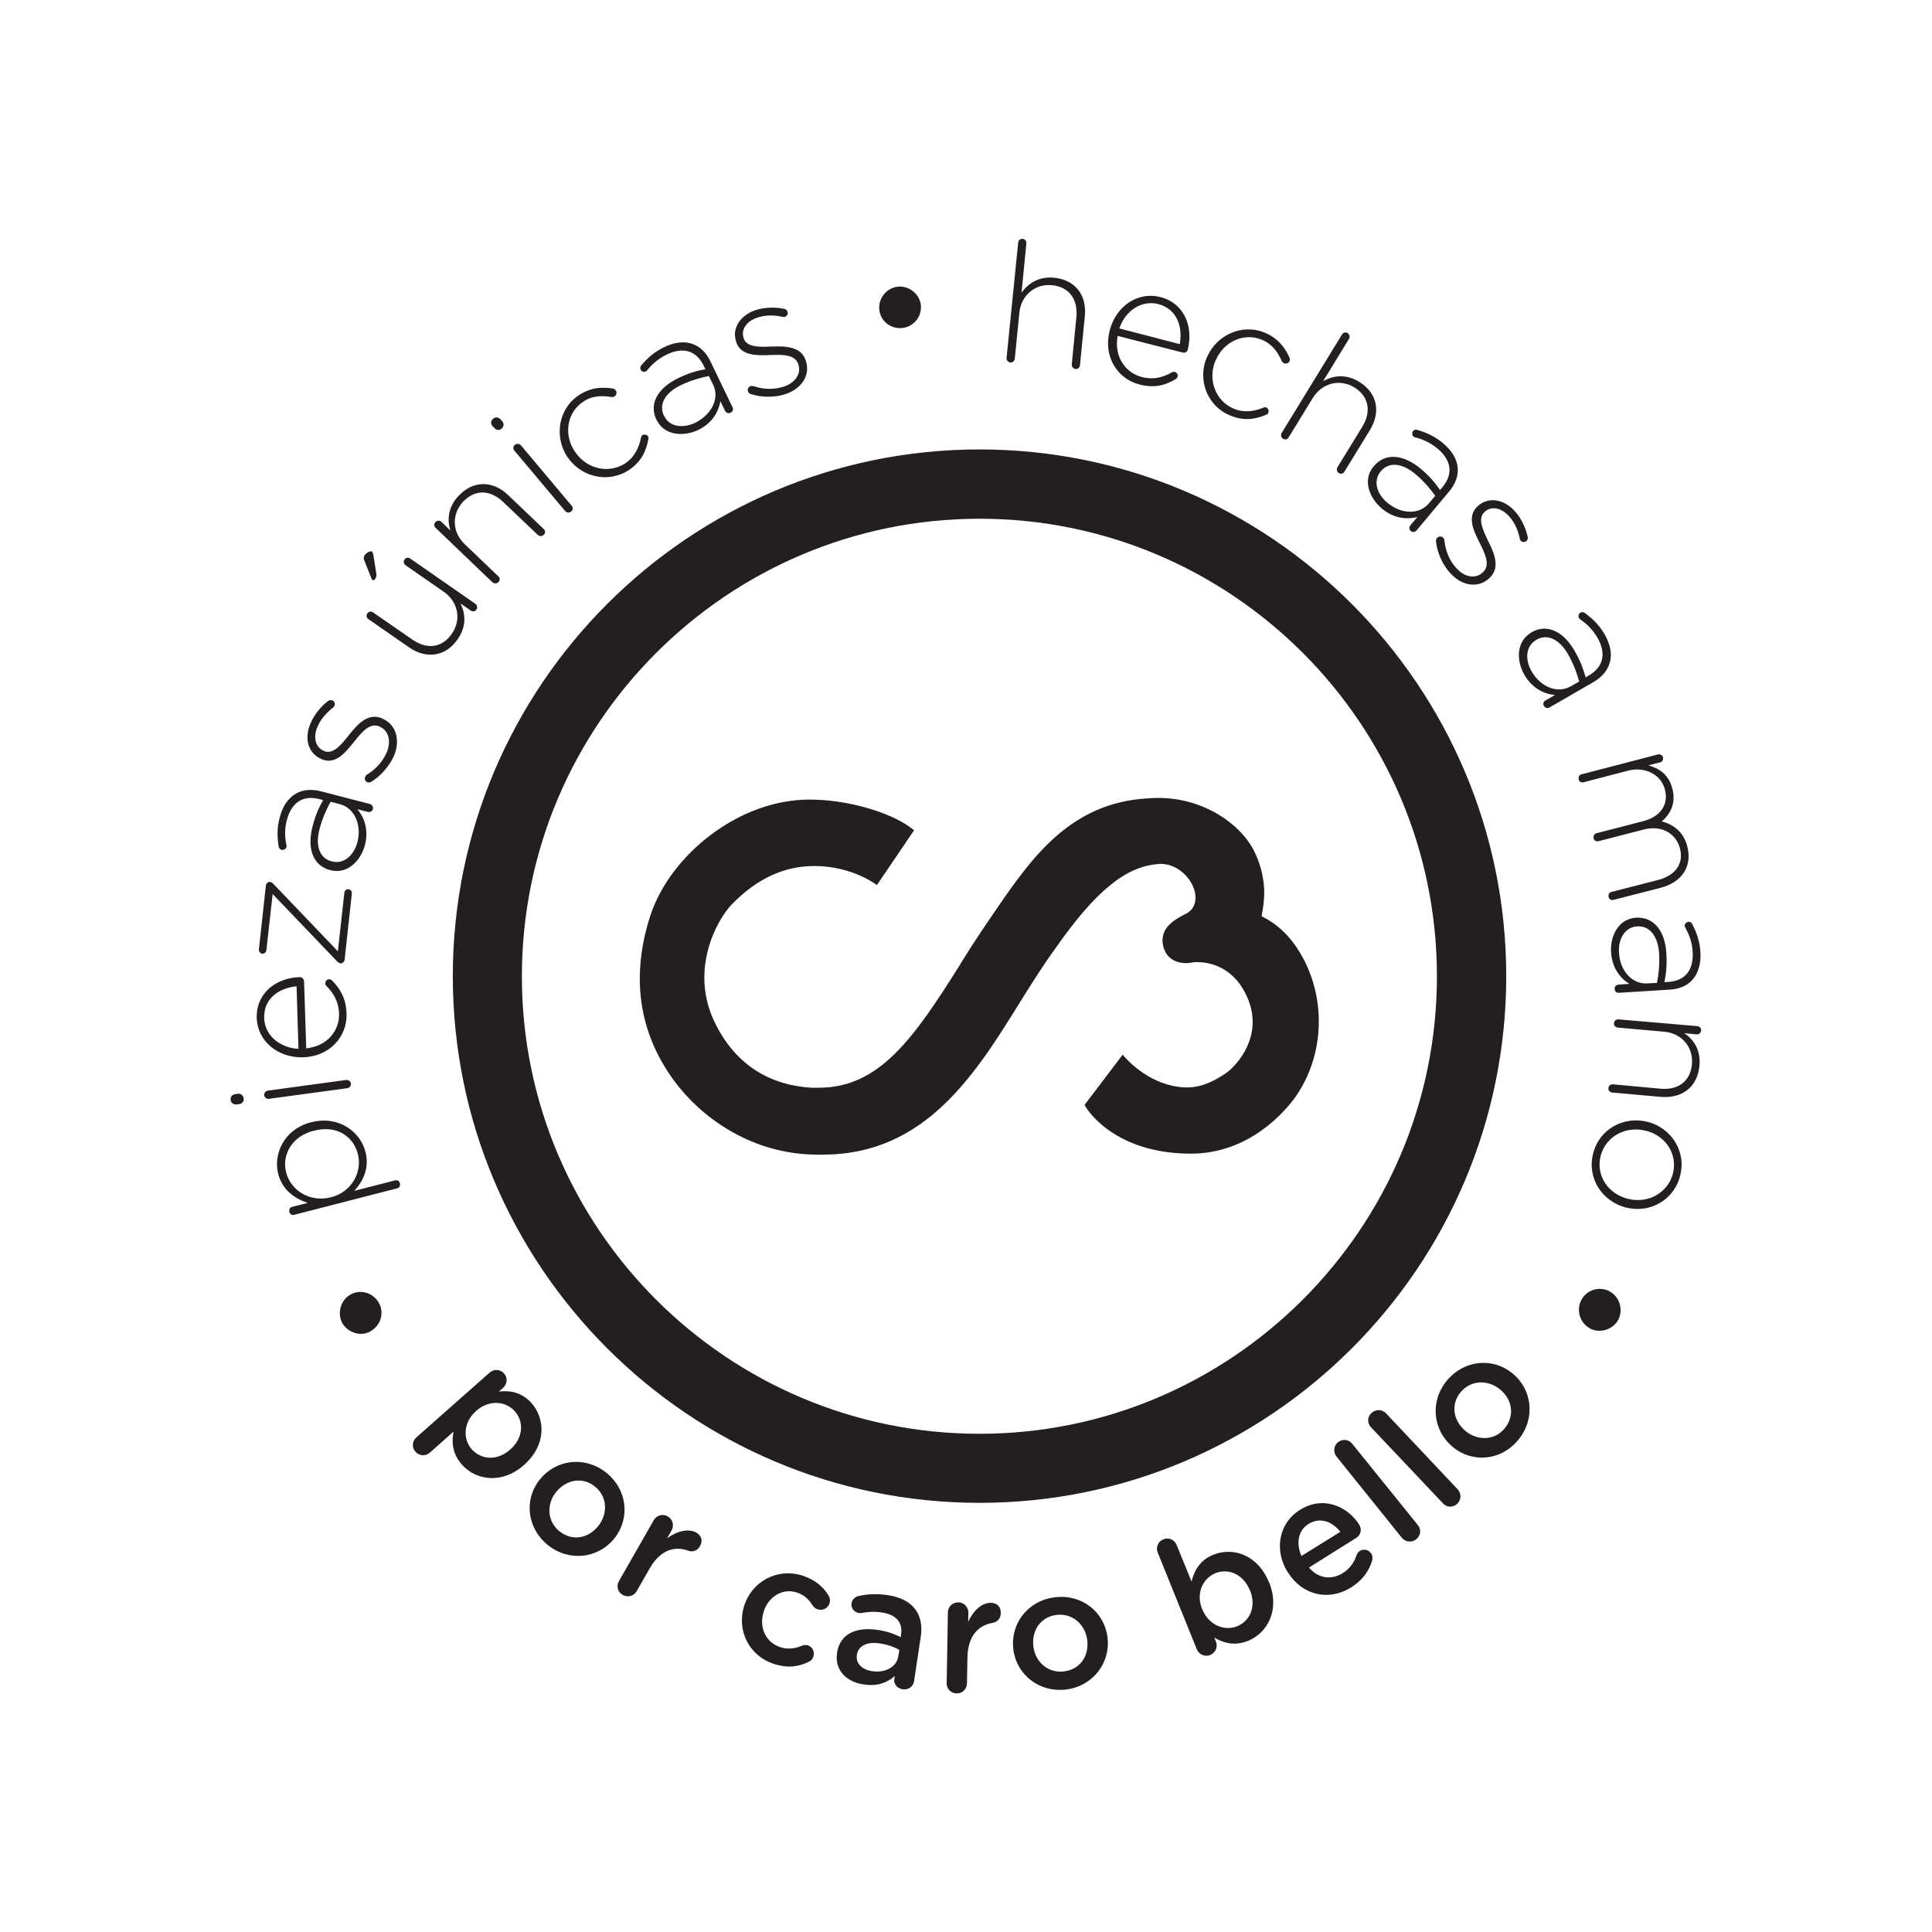 <?xml version="1.0" encoding="utf-8"?>
<!-- Generator: Adobe Illustrator 22.0.1, SVG Export Plug-In . SVG Version: 6.00 Build 0)  -->
<svg version="1.1" id="Layer_1" xmlns="http://www.w3.org/2000/svg" xmlns:xlink="http://www.w3.org/1999/xlink" x="0px" y="0px"
	 viewBox="0 0 800 800" style="enable-background:new 0 0 800 800;" xml:space="preserve">
<style type="text/css">
	.st0{fill:#231F20;}
</style>
<g>
	<g>
		<path class="st0" d="M202.7,568.4c1.8-1.6,4.4-1.5,6,0.3c1.6,1.8,1.4,4.4-0.4,6l-1.7,1.5c4.7-0.5,9.5,0.3,13.5,4.8
			c5.7,6.5,6.2,17.3-3,25.5l-0.1,0.1c-9.1,8.1-19.9,6.4-25.7-0.1c-4.1-4.6-4.3-9.5-3.5-13.7l-9.8,8.7c-1.8,1.6-4.4,1.4-6-0.4
			c-1.5-1.7-1.4-4.3,0.4-5.9L202.7,568.4z M211.3,600.2l0.1-0.1c5.3-4.7,5.6-11.4,1.8-15.7c-3.8-4.3-10.7-4.9-16-0.2l-0.1,0.1
			c-5.3,4.7-5.5,11.6-1.7,15.9C199.4,604.5,205.9,605,211.3,600.2z"/>
		<path class="st0" d="M223.4,612.8l0.1-0.1c6.5-8.3,18.5-10,27.4-3c8.9,7,10.1,18.9,3.6,27.2l-0.1,0.1c-6.5,8.2-18.5,9.9-27.4,2.9
			C218.2,632.9,216.9,621,223.4,612.8z M247.7,631.9l0.1-0.1c4-5.1,3.7-12.2-1.5-16.3c-5.3-4.2-12-2.7-16,2.3l-0.1,0.1
			c-4,5-3.6,12.2,1.5,16.2C237.1,638.4,243.7,636.9,247.7,631.9z"/>
		<path class="st0" d="M270.7,629.5c1.2-2.1,3.7-2.8,5.8-1.6c2.1,1.2,2.7,3.8,1.6,5.8l-1.9,3.3c4-3,8.9-4.2,12.1-2.4
			c2.3,1.3,2.8,3.6,1.5,5.7c-1.1,1.9-3.1,2.5-4.9,1.8c-5.7-2.1-11.6-0.2-15.9,7.4l-5.4,9.4c-1.1,2-3.7,2.7-5.8,1.5
			c-2-1.1-2.7-3.7-1.5-5.7L270.7,629.5z"/>
		<path class="st0" d="M308.1,665.1l0-0.1c3.2-10,13.5-15.9,24.1-12.6c5.5,1.8,8.7,4.7,10.9,8.3c0.4,0.6,0.8,1.9,0.4,3.2
			c-0.7,2.1-2.8,3.1-4.9,2.5c-1-0.3-1.7-1-2.1-1.6c-1.5-2.4-3.4-4.4-6.6-5.4c-5.9-1.9-11.8,1.8-13.7,8l0,0.1c-2,6.3,0.8,12.6,7,14.6
			c3.2,1,6.1,0.5,8.8-0.6c0.6-0.3,1.5-0.5,2.5-0.2c1.9,0.6,3,2.7,2.3,4.6c-0.3,1.1-1,1.8-1.9,2.2c-4.1,2-8.5,2.8-14.4,0.9
			C310.1,685.7,305,675,308.1,665.1z"/>
		<path class="st0" d="M346.6,684.5l0-0.1c1.2-7.9,7.9-10.8,16.8-9.5c4.1,0.6,6.9,1.7,9.6,3l0.1-0.9c0.8-5.2-2-8.4-7.9-9.3
			c-3.2-0.5-5.9-0.3-8.3,0.2c-0.5,0.1-0.9,0.1-1.3,0c-1.9-0.3-3.3-2-3-4c0.2-1.5,1.5-2.7,2.8-3c3.6-0.8,7.3-1.1,12.1-0.4
			c5.5,0.8,9.3,2.9,11.5,5.9c2.3,3,3,7.1,2.2,11.8l-2.7,17.9c-0.3,2.3-2.4,3.7-4.7,3.4c-2.4-0.4-3.8-2.3-3.5-4.1l0.2-1.4
			c-2.9,2.6-7.1,4.4-12.7,3.5C351,696.7,345.5,691.9,346.6,684.5z M372,685.7l0.4-2.5c-2-1.2-4.8-2.2-8.1-2.7
			c-5.4-0.8-8.9,1-9.5,4.8l0,0.1c-0.5,3.5,2.3,6,6.3,6.6C366.6,692.8,371.3,690.3,372,685.7z"/>
		<path class="st0" d="M392.5,667.7c0-2.4,1.9-4.2,4.3-4.2c2.4,0,4.2,2,4.2,4.3l-0.1,3.8c2-4.6,5.7-8,9.4-7.9c2.7,0,4.2,1.8,4.1,4.3
			c0,2.2-1.5,3.7-3.4,4c-6,1-10.2,5.5-10.4,14.2l-0.2,10.9c0,2.3-2,4.2-4.3,4.1c-2.3,0-4.2-1.9-4.1-4.3L392.5,667.7z"/>
		<path class="st0" d="M419.6,683l0-0.1c-1.3-10.5,5.9-20.1,17.2-21.5c11.2-1.4,20.5,6.1,21.8,16.6l0,0.1c1.3,10.4-6,20.1-17.2,21.5
			C430.2,700.9,420.9,693.4,419.6,683z M450.2,679.2l0-0.1c-0.8-6.4-6.1-11.2-12.7-10.4c-6.7,0.8-10.4,6.6-9.6,13l0,0.1
			c0.8,6.4,6.1,11.1,12.6,10.3C447.4,691.3,451,685.5,450.2,679.2z"/>
		<path class="st0" d="M479.4,642.9c-0.9-2.2,0.1-4.6,2.3-5.5c2.2-0.9,4.6,0.1,5.5,2.3l6.2,15.2c1.1-4.6,3.5-8.9,9-11.1
			c8-3.3,18.4-0.1,23,11.3l0.1,0.1c4.6,11.3-0.6,20.9-8.6,24.2c-5.7,2.3-10.4,0.9-14.1-1.3l0.7,1.7c0.9,2.1-0.2,4.6-2.4,5.5
			c-2.1,0.9-4.6-0.2-5.5-2.3L479.4,642.9z M517.6,658.5l-0.1-0.1c-2.7-6.6-8.9-9.1-14.2-7c-5.3,2.2-8.2,8.4-5.5,15l0.1,0.1
			c2.7,6.5,9.1,9,14.4,6.9C517.6,671.2,520.3,665.2,517.6,658.5z"/>
		<path class="st0" d="M559.5,657.3c-9.1,5.7-20.1,3.5-26.2-6.2l-0.1-0.1c-5.6-8.9-3.9-20.2,5.1-25.8c9.9-6.2,20-1.1,24.5,6.1
			c1.3,2,0.6,4.4-1.2,5.5L542,649.1c4,4.6,9.3,5.2,14,2.3c3-1.9,4.7-4.4,5.7-7.4c0.3-0.7,0.6-1.3,1.4-1.8c1.6-1,3.6-0.5,4.7,1.1
			c0.6,0.9,0.6,1.9,0.4,2.8C566.9,650.4,564.4,654.2,559.5,657.3z M555,634.3c-3.4-4.3-8.3-6.2-13.1-3.3c-4.4,2.7-5.3,8-3,13.3
			L555,634.3z"/>
		<path class="st0" d="M553.4,603.1c-1.4-1.8-1.2-4.4,0.6-5.9c1.8-1.5,4.5-1.2,5.9,0.6l27.2,33.7c1.5,1.8,1.2,4.4-0.7,5.9
			c-1.8,1.4-4.4,1.2-5.9-0.6L553.4,603.1z"/>
		<path class="st0" d="M567.7,591c-1.6-1.7-1.6-4.3,0.2-5.9c1.7-1.6,4.4-1.6,6,0.1l29.7,31.5c1.6,1.7,1.5,4.3-0.2,6
			c-1.7,1.6-4.3,1.6-5.9-0.2L567.7,591z"/>
		<path class="st0" d="M601.6,599.2l-0.1-0.1c-8.1-6.7-9.6-18.7-2.4-27.4c7.2-8.7,19.1-9.7,27.2-3l0.1,0.1
			c8.1,6.6,9.5,18.7,2.3,27.4C621.6,604.9,609.7,605.9,601.6,599.2z M621.2,575.4l-0.1-0.1c-5-4.1-12.1-3.9-16.3,1.2
			c-4.3,5.2-2.9,11.9,2,16l0.1,0.1c5,4.1,12.1,3.9,16.2-1.2C627.4,586.1,626.1,579.4,621.2,575.4z"/>
	</g>
	<g>
		<g>
			<path class="st0" d="M153.3,551.3l-0.1,0.1c-4.2,2.2-9.5,0.2-11.6-3.8c-2-4-0.5-9.5,3.7-11.6l0.1-0.1c4.2-2.2,9.4-0.4,11.6,3.8
				C159.2,543.9,157.5,549.1,153.3,551.3z"/>
			<path class="st0" d="M121.9,503c-1,0.3-1.9-0.2-2.1-1.2c-0.2-0.9,0.2-1.9,1.3-2.1l6.3-1.6c-5.3-1.8-10.4-5.2-12.2-12
				c-2.1-8.3,2.4-18.5,13.6-21.4l0.1,0c11.2-2.9,20.2,3.8,22.4,12.1c1.8,6.9-1,12.4-4.6,16.3l16.8-4.3c1-0.3,1.9,0.2,2.1,1.2
				c0.2,0.9-0.2,1.9-1.3,2.1L121.9,503z M130,468.2l-0.1,0c-9.1,2.3-13.3,10.1-11.4,17.3c1.8,7.2,9.6,12.5,18.4,10.3l0.1,0
				c8.9-2.3,13-10.7,11.2-17.9C146.3,470.4,139.3,465.8,130,468.2z"/>
			<path class="st0" d="M97.9,457.3c-1.2,0.2-2.2-0.6-2.4-1.8c-0.2-1.2,0.6-2.3,1.8-2.4l1.2-0.2c1.2-0.2,2.2,0.7,2.4,1.9
				s-0.6,2.2-1.8,2.4L97.9,457.3z M111.4,455c-1,0.1-1.8-0.5-2-1.4c-0.1-1,0.5-1.8,1.5-2l32.4-4.4c1-0.1,1.8,0.5,2,1.4
				c0.1,1-0.5,1.8-1.5,2L111.4,455z"/>
			<path class="st0" d="M143.5,419.8c0.3,9.3-6.9,17.7-18,18l-0.1,0c-10.3,0.3-18.8-6.7-19.1-16.3c-0.3-10,7.7-16.6,17.9-16.9
				c0.8,0,1.6,0.8,1.7,1.6l0.9,27.9c8.8-0.9,13.8-7.4,13.6-14.4c-0.2-5.1-2.4-8.6-5.2-11.4c-0.3-0.3-0.5-0.6-0.5-1.1
				c0-0.9,0.6-1.7,1.6-1.7c0.3,0,0.8,0.1,1.2,0.5C140.9,409.5,143.3,413.4,143.5,419.8z M122.8,408.4c-7.2,0.7-13.7,5-13.4,13.2
				c0.2,7,6.3,12.3,14.2,12.7L122.8,408.4z"/>
			<path class="st0" d="M141.1,398.9L141.1,398.9c-0.6-0.1-1-0.3-1.5-0.8l-26.7-27.9l-2.6,23.3c-0.1,0.8-0.9,1.5-1.7,1.4
				c-0.8-0.1-1.5-0.9-1.4-1.7l2.9-26.6c0.1-0.8,0.9-1.5,1.6-1.4l0.1,0c0.6,0.1,0.9,0.3,1.4,0.8l26.7,27.9l2.7-24.3
				c0.1-0.8,0.9-1.5,1.7-1.4c0.8,0.1,1.5,0.9,1.4,1.7l-3,27.5C142.6,398.2,141.8,398.9,141.1,398.9z"/>
			<path class="st0" d="M136.8,360.3l-0.1,0c-7.2-1.9-9.6-9-7.3-18c1.2-4.8,2.7-8,4.4-11l-1.5-0.4c-7-1.8-11.6,1.5-13.5,8.6
				c-1,3.8-0.9,7.2-0.2,10.4c0.1,0.3,0.1,0.6,0,0.8c-0.2,0.8-1.1,1.4-2,1.2c-0.8-0.2-1.2-1-1.2-1.3c-0.6-3.9-0.8-7.6,0.4-12
				c1.2-4.7,3.4-8,6.6-9.9c2.9-1.7,6.4-2.1,10.6-1l20.1,5.2c1,0.3,1.5,1.1,1.3,2.1c-0.2,0.9-1.1,1.4-2.1,1.2l-4.3-1.1
				c2.7,3.2,4.8,8.3,3.1,14.9C149.4,356.2,144,362.2,136.8,360.3z M140.8,333l-3.9-1c-1.5,2.7-3.3,6.4-4.6,11.3
				c-1.9,7.3,0.3,12.2,5.1,13.4l0.1,0c5,1.3,9.1-2.7,10.5-8C149.8,341.8,147,334.7,140.8,333z"/>
			<path class="st0" d="M153.6,323.8c-0.3,0.2-0.9,0.3-1.5,0.1c-0.8-0.3-1.3-1.3-0.9-2.2c0.2-0.4,0.4-0.7,0.7-0.9
				c3.9-2.4,6.6-5.5,8.3-9.4c1.8-4.5,0.8-8.9-3-10.5l-0.1-0.1c-3.9-1.6-7,2-10.2,6c-3.8,4.7-7.8,10-13.7,7.6l-0.1-0.1
				c-5.3-2.2-7.3-8.2-4.6-14.6c1.5-3.6,4.2-7,7.3-9.4c0.4-0.3,1.1-0.5,1.8-0.3c0.8,0.3,1.3,1.3,0.9,2.2c-0.2,0.4-0.4,0.7-0.6,0.8
				c-2.8,2.2-5.2,4.9-6.5,8.1c-1.9,4.5-0.6,8.5,2.7,9.8l0.1,0.1c3.7,1.5,6.9-2.4,10.2-6.5c3.7-4.7,7.9-9.4,13.7-7.1l0.1,0.1
				c5.9,2.4,7.6,9,5,15.3C161.3,317.2,157.5,321.5,153.6,323.8z"/>
			<path class="st0" d="M154.3,240.2c-0.2-0.2-0.4-0.4-0.5-0.7l-2.9-7.3c-0.4-0.9-0.4-1.6,0.1-2.3c0.8-1.1,2.4-1.9,3-1.5
				c0.3,0.2,0.5,0.8,0.6,1.3l1.2,7.7c0.2,1.1,0,1.6-0.5,2.4C155,240.2,154.5,240.4,154.3,240.2z M196.8,250c0.8,0.6,1,1.6,0.5,2.4
				s-1.6,1-2.4,0.4l-4.2-2.9c2.1,4.3,2.5,9.5-1.2,14.8c-5.1,7.4-13.2,8.2-20.2,3.3l-16.7-11.6c-0.9-0.6-1-1.6-0.5-2.4
				c0.6-0.8,1.6-1,2.4-0.4l16.2,11.2c6,4.2,12.3,3.6,16.4-2.4c4-5.7,2.7-13.2-3.4-17.4L168,234.1c-0.9-0.6-1-1.6-0.5-2.4
				s1.6-1,2.4-0.4L196.8,250z"/>
			<path class="st0" d="M180.4,218.6c-0.7-0.7-0.8-1.7-0.1-2.4c0.7-0.7,1.7-0.8,2.5-0.1l3.7,3.6c-1.4-4.6-1-9.8,3.5-14.5
				c6.2-6.5,14.3-6.1,20.4-0.2l14.7,14c0.8,0.7,0.8,1.7,0.1,2.4c-0.7,0.7-1.7,0.8-2.5,0.1l-14.3-13.6c-5.3-5.1-11.6-5.4-16.6-0.2
				c-4.8,5.1-4.7,12.6,0.7,17.7l13.8,13.2c0.8,0.7,0.8,1.7,0.1,2.4c-0.7,0.7-1.7,0.8-2.5,0.1L180.4,218.6z"/>
			<path class="st0" d="M203.9,176.4c-0.8-0.9-0.7-2.2,0.3-3c0.9-0.8,2.2-0.7,3,0.2l0.8,0.9c0.8,0.9,0.6,2.2-0.3,3
				c-0.9,0.8-2.2,0.7-3-0.3L203.9,176.4z M213,186.6c-0.6-0.7-0.6-1.8,0.2-2.4c0.7-0.6,1.8-0.6,2.5,0.2l21,25
				c0.7,0.8,0.6,1.8-0.2,2.4c-0.7,0.6-1.8,0.6-2.5-0.2L213,186.6z"/>
			<path class="st0" d="M235.1,189.4l-0.1-0.1c-5.6-8.3-3.9-19.9,4.6-25.6c5.1-3.4,9.9-3.5,14.3-2.8c0.4,0.1,0.8,0.4,1.1,0.8
				c0.5,0.8,0.3,1.9-0.5,2.4c-0.3,0.2-0.8,0.4-1.2,0.3c-3.9-0.6-8-0.7-11.9,2c-6.7,4.5-8.1,13.7-3.3,20.7l0.1,0.1
				c4.8,7.1,14,9.1,20.8,4.6c3.8-2.6,5.6-6.5,6.4-10.5c0.1-0.4,0.2-0.8,0.6-1.1c0.7-0.5,1.9-0.2,2.3,0.4c0.2,0.3,0.3,0.7,0.2,1.1
				c-0.9,5-2.9,9.4-7.9,12.8C252,200.3,240.7,197.6,235.1,189.4z"/>
			<path class="st0" d="M271.9,173.9l-0.1-0.1c-3.2-6.7,0.7-13.2,9-17.2c4.5-2.2,7.8-3.1,11.3-3.7l-0.7-1.4
				c-3.1-6.5-8.7-7.9-15.3-4.7c-3.5,1.7-6.1,4-8.1,6.5c-0.2,0.2-0.4,0.4-0.6,0.5c-0.8,0.4-1.8,0-2.1-0.7c-0.4-0.8,0-1.5,0.2-1.8
				c2.6-3,5.3-5.5,9.4-7.5c4.3-2.1,8.4-2.6,11.8-1.4c3.2,1.1,5.7,3.5,7.6,7.5l9,18.7c0.5,0.9,0.1,1.9-0.8,2.3
				c-0.9,0.4-1.8,0.1-2.3-0.8l-1.9-4c-0.7,4.1-3.2,9.1-9.3,12C283.2,180.8,275.1,180.5,271.9,173.9z M295.3,159.3l-1.8-3.6
				c-3,0.6-7,1.6-11.6,3.8c-6.8,3.3-9.1,8.1-7,12.6l0.1,0.1c2.2,4.7,7.9,5.2,12.8,2.9C294.5,171.8,298.1,165.1,295.3,159.3z"/>
			<path class="st0" d="M310.7,163.1c-0.3-0.1-0.8-0.5-1-1.1c-0.3-0.9,0.2-1.8,1.1-2.1c0.4-0.1,0.8-0.1,1.2,0
				c4.3,1.4,8.5,1.5,12.5,0.2c4.6-1.5,7.4-5.2,6.1-9.1l0-0.1c-1.3-4-6-4.1-11.2-3.9c-6,0.2-12.7,0.5-14.6-5.5l0-0.1
				c-1.8-5.4,1.6-10.8,8.1-13c3.7-1.2,8.1-1.3,11.9-0.5c0.5,0.1,1.1,0.5,1.3,1.2c0.3,0.9-0.2,1.8-1.1,2.1c-0.4,0.1-0.8,0.1-1,0
				c-3.5-0.8-7.1-0.8-10.3,0.3c-4.7,1.5-6.9,5-5.8,8.4l0,0.1c1.2,3.8,6.3,3.7,11.6,3.5c5.9-0.2,12.3-0.1,14.2,5.9l0,0.1
				c2,6-2,11.6-8.5,13.7C320.7,164.7,315,164.6,310.7,163.1z"/>
			<path class="st0" d="M364.1,128.3l0-0.1c-0.5-4.7,3.1-9,7.6-9.5c4.4-0.5,9,2.8,9.6,7.5l0,0.1c0.5,4.7-2.9,9-7.6,9.5
				C368.9,136.4,364.6,133,364.1,128.3z"/>
			<path class="st0" d="M421.6,100.5c0.1-1,0.9-1.7,1.8-1.6c1,0.1,1.7,0.9,1.6,1.9l-2,20.4c2.8-3.9,7.1-6.8,13.5-6.2
				c9,0.9,13.6,7.5,12.7,16l-2,20.2c-0.1,1-0.9,1.7-1.8,1.6s-1.7-0.9-1.6-1.9l1.9-19.6c0.7-7.3-2.9-12.5-10.1-13.2
				c-6.9-0.7-12.8,4.1-13.5,11.4l-1.9,19c-0.1,1-0.9,1.7-1.8,1.6c-1-0.1-1.7-0.9-1.6-1.9L421.6,100.5z"/>
			<path class="st0" d="M471.8,159.2c-9.1-2.3-15.1-11.6-12.3-22.3l0-0.1c2.6-10,11.6-16.2,21-13.8c9.7,2.5,13.8,12,11.3,21.9
				c-0.2,0.8-1.2,1.3-2,1.1l-27-6.9c-1.6,8.7,3.3,15.3,10,17c4.9,1.3,8.9,0.1,12.4-1.9c0.3-0.2,0.7-0.3,1.2-0.2
				c0.9,0.2,1.5,1.1,1.2,2c-0.1,0.3-0.3,0.7-0.8,1C482.4,159.6,478,160.8,471.8,159.2z M488.5,142.5c1.3-7.1-1-14.5-8.9-16.6
				c-6.8-1.7-13.6,2.6-16.1,10.1L488.5,142.5z"/>
			<path class="st0" d="M499.7,148l0.1-0.1c3.9-9.2,14.6-14.1,24-10.1c5.7,2.4,8.4,6.4,10.2,10.4c0.1,0.4,0.2,0.9,0,1.3
				c-0.4,0.9-1.4,1.3-2.3,0.9c-0.4-0.2-0.8-0.5-0.9-0.8c-1.6-3.6-3.8-7-8.2-8.9c-7.5-3.1-15.9,0.7-19.2,8.5l-0.1,0.1
				c-3.3,7.9,0,16.7,7.5,19.9c4.2,1.8,8.5,1.2,12.3-0.4c0.4-0.1,0.8-0.3,1.2-0.1c0.8,0.3,1.2,1.4,0.9,2.2c-0.1,0.3-0.4,0.7-0.8,0.8
				c-4.7,2-9.5,2.7-15.1,0.3C499.8,168.1,495.8,157.2,499.7,148z"/>
			<path class="st0" d="M555.7,138.5c0.5-0.8,1.5-1.1,2.3-0.6c0.8,0.5,1.1,1.6,0.6,2.4l-10.7,17.5c4.2-2.3,9.3-3.1,14.9,0.3
				c7.7,4.7,8.9,12.7,4.5,19.9l-10.6,17.3c-0.5,0.9-1.5,1.1-2.3,0.6c-0.8-0.5-1.1-1.5-0.6-2.4l10.3-16.8c3.8-6.2,2.8-12.5-3.3-16.3
				c-6-3.6-13.3-1.9-17.2,4.4l-10,16.3c-0.5,0.9-1.5,1.1-2.3,0.6c-0.8-0.5-1.1-1.5-0.6-2.4L555.7,138.5z"/>
			<path class="st0" d="M568.8,193.1l0.1-0.1c4.8-5.7,12.3-4.8,19.4,1.1c3.8,3.2,6,5.9,8,8.8l1-1.2c4.6-5.5,3.6-11.2-2-15.9
				c-3-2.5-6.1-3.9-9.3-4.7c-0.3-0.1-0.6-0.2-0.7-0.3c-0.6-0.5-0.7-1.6-0.2-2.3c0.5-0.6,1.4-0.7,1.7-0.5c3.8,1.1,7.2,2.6,10.7,5.5
				c3.7,3.1,5.8,6.6,6.1,10.2c0.3,3.3-0.9,6.7-3.7,10l-13.3,15.9c-0.7,0.8-1.7,0.9-2.4,0.3c-0.7-0.6-0.8-1.6-0.2-2.4l2.9-3.4
				c-4.1,1-9.6,0.8-14.8-3.6C567.1,206.2,564,198.8,568.8,193.1z M591.7,208.4l2.6-3.1c-1.8-2.5-4.3-5.7-8.2-9
				c-5.8-4.8-11.1-5-14.3-1.2l-0.1,0.1c-3.3,4-1.5,9.4,2.7,12.9C579.9,212.8,587.5,213.4,591.7,208.4z"/>
			<path class="st0" d="M594.6,224c0-0.3,0.1-1,0.6-1.4c0.7-0.6,1.8-0.6,2.4,0.1c0.3,0.3,0.5,0.7,0.5,1.1c0.5,4.5,2.1,8.4,5,11.5
				c3.2,3.6,7.7,4.6,10.8,1.8l0.1-0.1c3.1-2.8,1.2-7.2-1.1-11.8c-2.7-5.4-5.7-11.3-1-15.6l0.1-0.1c4.2-3.8,10.5-3,15.2,2.1
				c2.6,2.8,4.5,6.8,5.4,10.7c0.1,0.5,0,1.2-0.5,1.7c-0.7,0.6-1.8,0.6-2.4-0.1c-0.3-0.3-0.4-0.7-0.4-0.9c-0.7-3.5-2.2-6.8-4.5-9.3
				c-3.3-3.6-7.4-4.2-10-1.8l-0.1,0.1c-2.9,2.7-0.8,7.2,1.5,12c2.7,5.3,5.1,11.2,0.5,15.4l-0.1,0.1c-4.7,4.3-11.4,3-16-2.1
				C597.2,233.8,595,228.5,594.6,224z"/>
			<path class="st0" d="M634.1,261.9l0.1-0.1c6.4-3.7,13.2-0.3,17.8,7.7c2.5,4.3,3.6,7.6,4.6,11l1.3-0.8c6.2-3.6,7.2-9.3,3.6-15.6
				c-2-3.4-4.4-5.7-7.1-7.6c-0.3-0.2-0.5-0.4-0.6-0.6c-0.4-0.7-0.1-1.8,0.6-2.2c0.7-0.4,1.5-0.2,1.8,0.1c3.2,2.3,5.9,4.9,8.2,8.8
				c2.4,4.2,3.2,8.2,2.2,11.7c-0.9,3.2-3.1,6-6.9,8.2l-18,10.4c-0.9,0.5-1.9,0.3-2.4-0.6c-0.5-0.8-0.2-1.8,0.7-2.3l3.9-2.2
				c-4.2-0.4-9.3-2.5-12.7-8.4C627.9,273.7,627.7,265.6,634.1,261.9z M650.4,284.2l3.5-2c-0.8-3-2.1-6.8-4.6-11.3
				c-3.8-6.5-8.8-8.5-13.1-6l-0.1,0.1c-4.5,2.6-4.6,8.3-1.9,13C637.8,284.3,644.8,287.4,650.4,284.2z"/>
			<path class="st0" d="M686.5,312.4c0.9-0.2,1.9,0.2,2.1,1.2c0.2,0.9-0.2,1.9-1.3,2.1l-4.7,1.2c4.2,1.3,8.3,3.5,9.9,9.7
				c1.6,6-0.9,10.6-4.4,13.5c4.4,1.2,9,4,10.6,10.5c2.1,8.2-2.3,14.7-11,17l-19.5,5c-1,0.3-1.9-0.2-2.1-1.2s0.2-1.9,1.3-2.1
				l19.1-4.9c7.4-1.9,10.8-6.9,9.1-13.2c-1.5-5.8-7.3-9.7-15-7.7l-18.6,4.8c-1,0.3-1.9-0.2-2.1-1.2c-0.2-0.9,0.2-1.9,1.3-2.1l19.3-5
				c7.2-1.9,10.5-6.9,8.9-13.1s-8.3-9.6-15.2-7.8l-18.4,4.8c-1,0.3-1.9-0.2-2.1-1.2c-0.2-0.9,0.2-1.9,1.3-2.1L686.5,312.4z"/>
			<path class="st0" d="M677.4,380l0.1,0c7.4-0.4,12,5.6,12.5,14.8c0.3,4.9-0.1,8.4-0.8,11.9l1.5-0.1c7.2-0.4,10.6-5,10.2-12.4
				c-0.2-3.9-1.4-7.1-3-10c-0.2-0.3-0.2-0.5-0.3-0.8c-0.1-0.8,0.7-1.6,1.5-1.7c0.8-0.1,1.4,0.5,1.6,0.9c1.8,3.5,3.1,7,3.4,11.5
				c0.3,4.8-0.8,8.7-3.2,11.5c-2.2,2.5-5.4,4-9.8,4.2l-20.7,1.3c-1,0.1-1.8-0.6-1.8-1.6c-0.1-1,0.6-1.7,1.6-1.8l4.5-0.3
				c-3.6-2.2-7.2-6.4-7.6-13.2C666.7,387.8,670,380.5,677.4,380z M682.1,407.2l4-0.2c0.6-3,1.2-7.1,0.9-12.2
				c-0.5-7.5-4.1-11.5-9-11.2l-0.1,0c-5.2,0.3-7.9,5.4-7.5,10.8C670.7,401.7,675.6,407.6,682.1,407.2z"/>
			<path class="st0" d="M702.8,424.9c1,0.1,1.7,0.9,1.6,1.8c-0.1,1-0.9,1.7-1.9,1.6l-5.1-0.5c4,2.7,6.9,7,6.3,13.5
				c-0.8,9-7.4,13.6-15.9,12.9l-20.2-1.8c-1-0.1-1.7-0.9-1.6-1.8c0.1-1,0.9-1.7,1.9-1.6l19.6,1.8c7.3,0.7,12.5-3,13.1-10.2
				c0.6-7-4.2-12.8-11.6-13.4l-19.1-1.7c-1-0.1-1.7-0.9-1.6-1.8c0.1-1,0.9-1.7,1.9-1.6L702.8,424.9z"/>
			<path class="st0" d="M682.1,464.5l0.1,0c9.7,2.5,16.2,12.1,13.5,22.4c-2.6,10.2-12.7,15.6-22.4,13.1l-0.1,0
				c-9.7-2.5-16.2-12.1-13.5-22.4C662.3,467.4,672.4,462.1,682.1,464.5z M674,496.4l0.1,0c8.3,2.1,16.5-2.4,18.6-10.4
				c2.1-8.2-3.1-15.8-11.2-17.8l-0.1,0c-8.3-2.1-16.5,2.4-18.6,10.4C660.7,486.8,665.9,494.3,674,496.4z"/>
			<path class="st0" d="M666.3,534.6l0.1,0.1c4.2,2.1,5.8,7.5,3.8,11.6c-2,4-7.3,6-11.6,3.9l-0.1-0.1c-4.2-2.1-5.9-7.4-3.8-11.6
				C656.8,534.2,662,532.5,666.3,534.6z"/>
		</g>
	</g>
	<g>
		<g>
			<path class="st0" d="M538.3,394.5c-4.2-7-9.4-11.9-15.9-15.1c0.1-0.7,0.2-1.2,0.3-1.8l0.1-0.4c0.5-3,0.7-5.7,0.7-8.5
				c-0.1-2.7-0.5-5.5-1.3-8.7c-0.8-2.9-1.8-5.4-2.8-7.4c-5.4-11.1-20.7-22.2-39.8-22.2c-1.5,0-3.1,0.1-4.5,0.2
				c-31.8,1.8-47.8,24.6-61.8,44.8c-10.6,15.4-15,22.7-15.8,24.1c-19.1,30.4-33.4,50.9-58.4,50.9c-1,0-2.1,0-3.1,0
				c-17.9-1.1-32-10-40.3-27.6c-10-21.2,0.9-41.6,7.3-48.3c10.3-10.6,21.6-15.9,34.2-15.9c15.9,0,25.9,7.9,25.9,7.9l15.4-22.7
				l-1.3-1c-6.3-4.8-19.9-10.2-36.2-11.5c-1.7-0.1-3.5-0.2-5.3-0.2c-29.7-0.3-58.2,23-66.4,48c-8.2,25.3-4.8,48.3,9.6,68.1
				c11.3,15.5,31.2,29.5,55.8,30.8c1,0,2.1,0.1,3,0.1c1,0.1,2.1,0,3.1,0c42.6,0,63.3-33.8,81.5-63l0.3-0.5c4.8-7.7,9.4-15,14.5-22
				c16.4-23.5,29.1-33.9,42.5-34.8c0.3-0.1,0.7-0.1,0.9-0.1c7.1,0,12.8,5.8,14.2,11.4c0.5,1.9,1.1,6.7-3.5,9.2l-0.6,0.3
				c-4.2,2.2-10.5,5.6-9,12.9c1,4.7,4.5,7.3,9.6,7.3c1,0,1.8-0.1,2.7-0.3c0.4-0.1,1.1-0.1,2-0.1c3.6,0,12.7,1.1,18.6,10.8
				c11.1,18.2-2.8,32.6-7.2,35.4c-7.5,5-13.6,6.8-21.8,5c-12.6-2.7-20.6-12.8-20.6-12.9l-15.8,20.8l0.5,0.9
				c0.5,0.8,11.7,19.3,43.5,19.3c24.6,0,39.4-18,43.4-23.6C548.6,436.7,549.3,412.8,538.3,394.5z"/>
			<path class="st0" d="M405.6,622.3c-120.3,0-218.1-97.9-218.1-218.1c0-120.3,97.9-218.1,218.1-218.1
				c120.2,0,218.1,97.9,218.1,218.1C623.7,524.5,525.8,622.3,405.6,622.3z M405.6,214.8c-104.4,0-189.5,85-189.5,189.5
				c0,104.4,85,189.4,189.5,189.4c104.4,0,189.4-85,189.4-189.4C595,299.7,510,214.8,405.6,214.8z"/>
		</g>
	</g>
</g>
</svg>
